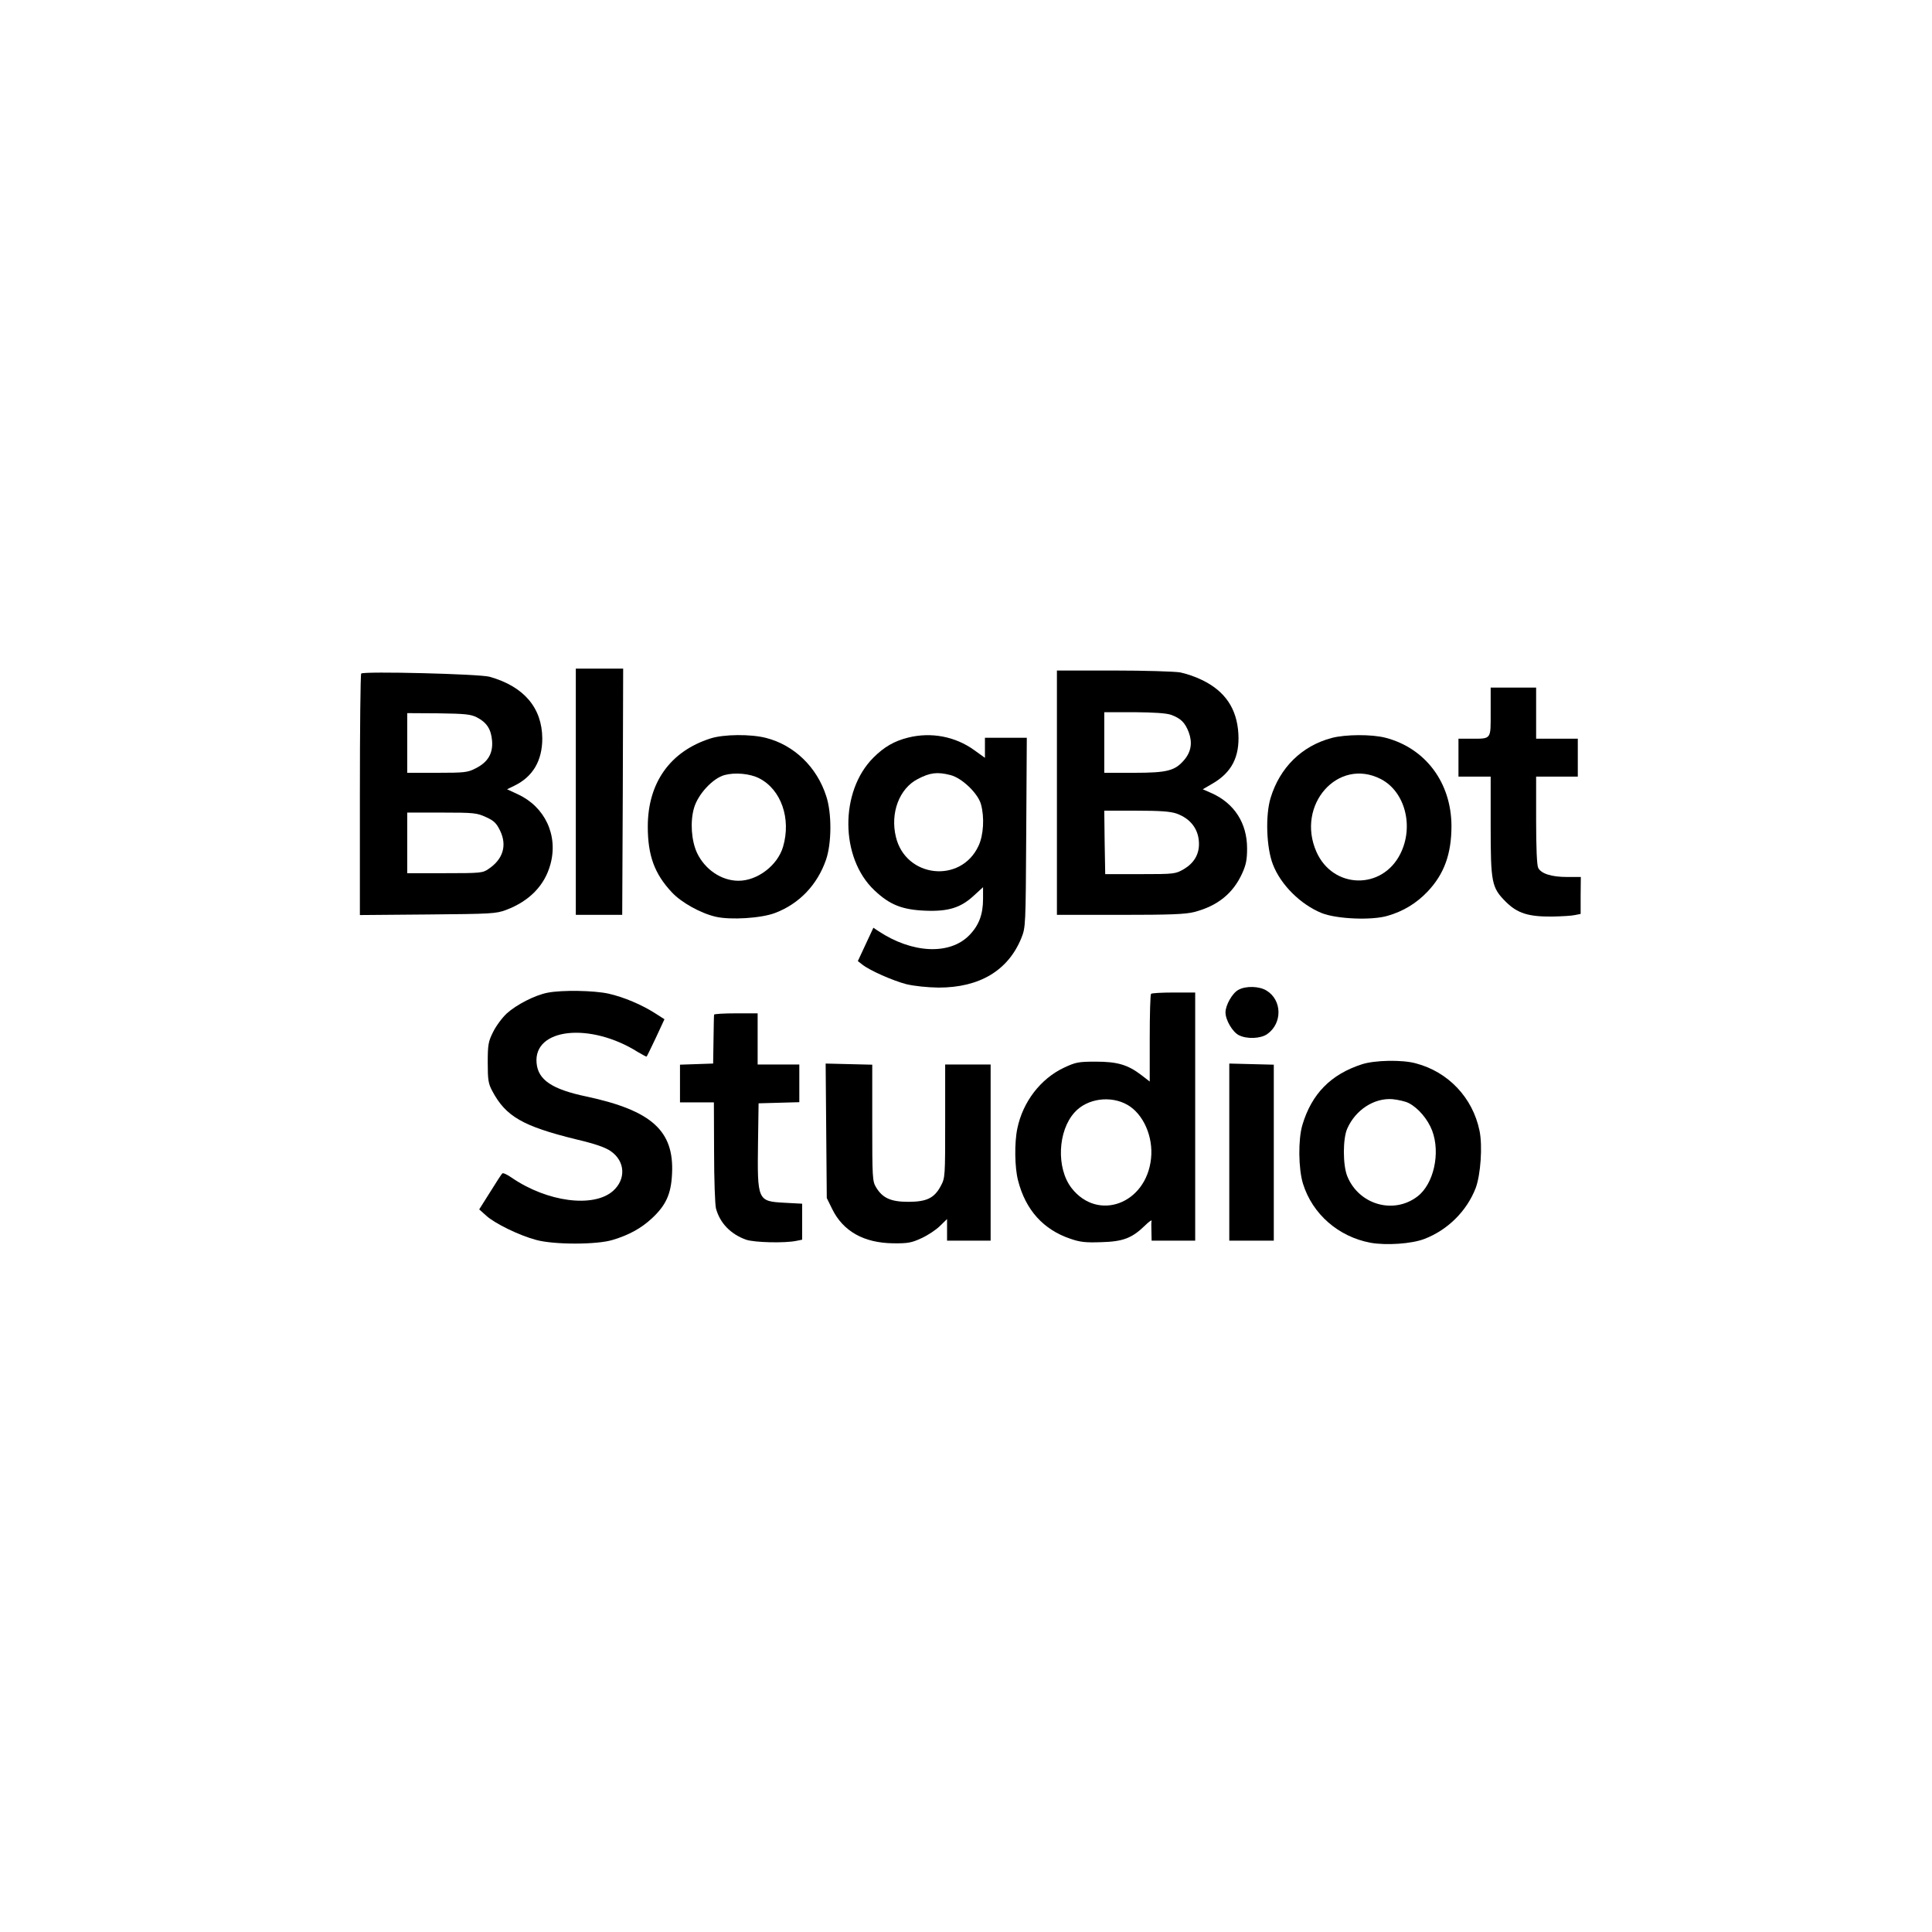 <?xml version="1.0" standalone="no"?>
<!DOCTYPE svg PUBLIC "-//W3C//DTD SVG 20010904//EN"
 "http://www.w3.org/TR/2001/REC-SVG-20010904/DTD/svg10.dtd">
<svg version="1.0" xmlns="http://www.w3.org/2000/svg"
 width="60pt" height="60pt" viewBox="0 0 1020 1020"
 preserveAspectRatio="xMidYMid meet">

<g transform="translate(0,1024) scale(0.1,-0.1)"
fill="#000000" stroke="none">
<path d="M3040 6060 l0 -650 123 0 122 0 3 650 2 650 -125 0 -125 0 0 -650z"/>
<path d="M5580 6055 l0 -645 333 0 c267 0 344 3 392 15 123 32 205 98 253 204
20 44 26 71 26 132 0 133 -67 237 -186 291 l-48 21 48 28 c104 59 147 142 140
266 -8 132 -70 224 -192 283 -34 17 -85 34 -115 40 -29 5 -188 10 -352 10
l-299 0 0 -645z m603 411 c51 -19 73 -40 93 -92 20 -54 13 -102 -23 -145 -49
-58 -89 -69 -265 -69 l-158 0 0 160 0 160 158 0 c106 -1 169 -5 195 -14z m28
-521 c76 -27 119 -85 119 -161 0 -56 -27 -101 -79 -132 -45 -26 -48 -27 -231
-27 l-185 0 -3 168 -2 167 169 0 c126 0 179 -4 212 -15z"/>
<path d="M1907 6684 c-4 -4 -7 -293 -7 -641 l0 -634 358 3 c337 3 360 4 414
24 124 47 204 130 234 241 42 153 -29 304 -173 370 l-56 26 39 19 c97 47 147
132 147 249 -1 162 -97 275 -278 326 -54 15 -664 30 -678 17z m610 -231 c53
-27 76 -63 81 -125 5 -67 -23 -113 -88 -145 -40 -21 -58 -23 -202 -23 l-158 0
0 158 0 157 165 -1 c141 -2 170 -5 202 -21z m49 -527 c42 -19 55 -32 74 -71
38 -78 16 -151 -60 -202 -31 -22 -42 -23 -231 -23 l-199 0 0 160 0 160 183 0
c171 0 185 -2 233 -24z"/>
<path d="M7870 6481 c0 -148 6 -141 -107 -141 l-63 0 0 -100 0 -100 85 0 85 0
0 -258 c0 -303 5 -328 80 -403 61 -61 120 -79 244 -78 50 1 105 4 121 8 l30 6
0 98 1 97 -73 0 c-81 0 -136 17 -152 48 -7 13 -11 105 -11 251 l0 231 110 0
110 0 0 100 0 100 -110 0 -110 0 0 135 0 135 -120 0 -120 0 0 -129z"/>
<path d="M3750 6341 c-212 -68 -330 -234 -330 -465 0 -152 35 -249 127 -347
50 -54 153 -111 232 -129 78 -18 240 -8 313 20 127 48 223 148 269 281 30 87
31 246 1 336 -49 153 -169 269 -317 307 -80 21 -225 20 -295 -3z m258 -210
c116 -59 170 -213 126 -362 -29 -98 -135 -179 -235 -179 -90 0 -177 59 -219
147 -30 65 -37 164 -16 237 21 73 99 157 161 174 55 15 134 8 183 -17z"/>
<path d="M4795 6346 c-73 -18 -127 -49 -184 -106 -178 -178 -176 -529 5 -700
81 -77 147 -103 269 -108 123 -5 189 16 259 82 l46 42 0 -62 c0 -82 -22 -140
-73 -192 -103 -105 -301 -96 -479 22 l-27 18 -41 -88 -41 -88 23 -18 c40 -32
161 -85 233 -104 43 -10 109 -17 170 -18 217 0 367 90 437 261 23 58 23 61 26
558 l3 500 -111 0 -110 0 0 -53 0 -53 -57 41 c-100 72 -227 96 -348 66z m223
-198 c60 -15 145 -96 161 -154 19 -68 14 -163 -13 -220 -93 -200 -384 -169
-436 47 -31 127 18 256 115 306 65 34 103 39 173 21z"/>
<path d="M7031 6344 c-158 -42 -274 -156 -323 -317 -28 -93 -22 -262 12 -350
41 -108 147 -213 259 -258 79 -31 263 -39 347 -14 83 24 152 66 211 128 88 93
126 199 126 347 -1 228 -137 410 -348 465 -73 19 -212 18 -284 -1z m259 -217
c128 -66 176 -250 103 -395 -96 -192 -356 -186 -443 11 -109 247 114 500 340
384z"/>
<path d="M6538 5014 c-32 -17 -68 -81 -68 -119 0 -40 37 -103 70 -120 43 -22
116 -19 151 6 80 57 78 179 -4 229 -38 24 -110 26 -149 4z"/>
<path d="M2891 4999 c-67 -13 -164 -63 -215 -109 -25 -23 -58 -68 -73 -99 -25
-50 -28 -67 -28 -161 0 -91 3 -111 24 -150 71 -134 161 -186 442 -255 102 -24
156 -43 184 -63 76 -53 81 -148 11 -210 -103 -90 -347 -58 -534 70 -24 17 -46
27 -50 23 -4 -3 -33 -48 -64 -98 l-58 -92 38 -34 c44 -40 172 -103 262 -127
93 -26 322 -26 405 0 87 26 151 62 207 114 74 69 101 128 106 234 12 228 -107
335 -452 409 -182 38 -255 88 -263 176 -18 185 283 218 536 58 24 -14 44 -25
45 -23 2 2 24 47 49 100 l45 97 -47 30 c-71 46 -168 87 -248 105 -77 17 -246
20 -322 5z"/>
<path d="M6077 4993 c-4 -3 -7 -109 -7 -235 l0 -228 -44 34 c-72 55 -127 71
-241 71 -92 0 -106 -3 -168 -32 -123 -58 -217 -180 -246 -321 -16 -75 -14
-208 4 -275 40 -156 134 -259 276 -307 52 -18 81 -21 164 -18 113 3 161 21
228 86 21 21 38 33 37 27 -2 -5 -2 -31 -1 -57 l1 -48 115 0 115 0 0 655 0 655
-113 0 c-63 0 -117 -3 -120 -7z m-123 -587 c83 -49 135 -167 123 -282 -25
-240 -281 -335 -420 -156 -81 105 -73 302 17 400 66 73 191 90 280 38z"/>
<path d="M3770 4883 c-1 -5 -2 -64 -3 -133 l-2 -125 -87 -3 -88 -3 0 -99 0
-100 89 0 90 0 1 -262 c0 -145 5 -279 10 -298 21 -78 78 -136 159 -165 44 -15
205 -19 266 -6 l30 6 0 95 0 95 -93 5 c-143 8 -144 10 -140 320 l3 205 108 3
107 3 0 99 0 100 -110 0 -110 0 0 135 0 135 -115 0 c-63 0 -115 -3 -115 -7z"/>
<path d="M7190 4621 c-164 -53 -265 -156 -314 -320 -23 -77 -21 -232 3 -310
50 -161 187 -280 356 -312 83 -15 218 -6 285 20 123 47 224 147 271 269 26 70
37 222 20 303 -36 174 -165 310 -336 355 -72 20 -218 17 -285 -5z m248 -205
c50 -26 100 -85 123 -145 45 -119 8 -283 -78 -348 -126 -96 -309 -43 -370 107
-24 59 -24 199 0 252 44 99 142 162 238 155 31 -3 70 -12 87 -21z"/>
<path d="M4362 4270 l3 -355 28 -57 c58 -119 168 -180 322 -182 79 -1 98 3
150 27 33 15 77 44 98 65 l37 36 0 -57 0 -57 115 0 115 0 0 465 0 465 -120 0
-120 0 0 -298 c0 -293 0 -300 -23 -343 -34 -64 -74 -84 -172 -84 -92 0 -136
20 -170 77 -19 31 -20 51 -20 340 l0 307 -123 3 -123 3 3 -355z"/>
<path d="M6490 4158 l0 -468 118 0 117 0 0 464 0 465 -118 3 -117 3 0 -467z"/>
</g>
</svg>
